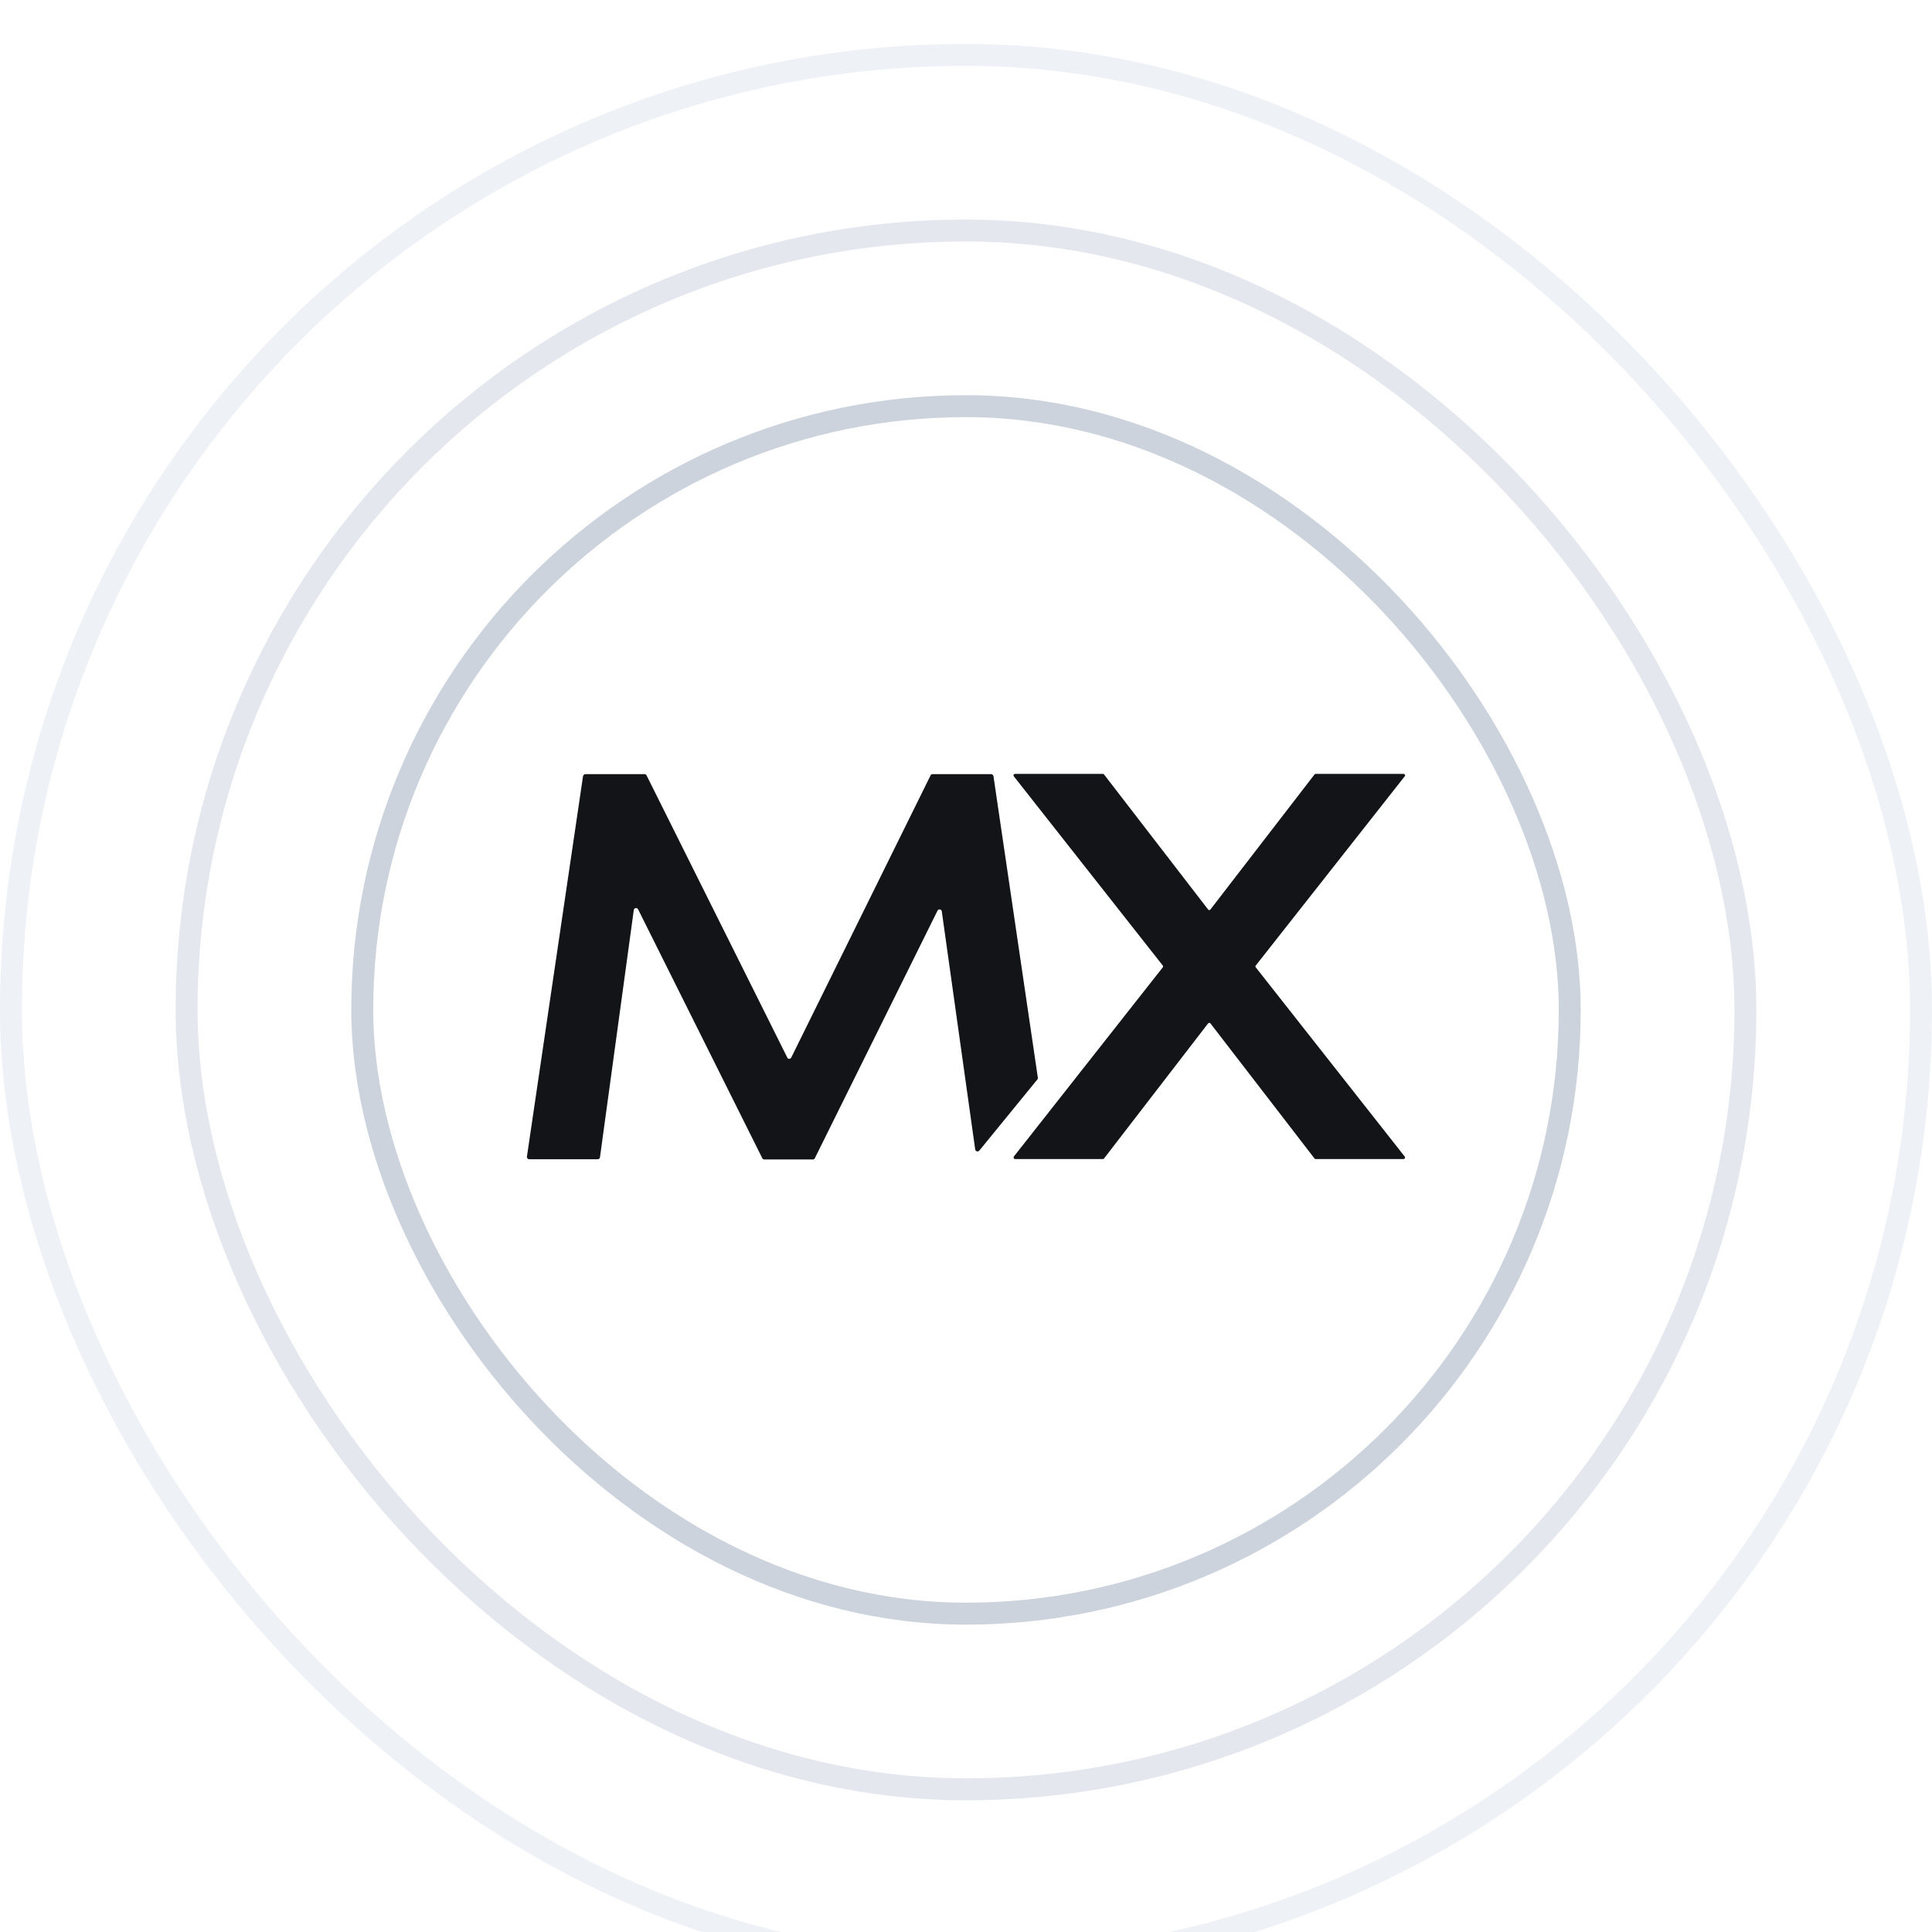 <svg width="88" height="88" viewBox="0 0 88 88" fill="none" xmlns="http://www.w3.org/2000/svg">
<g filter="url(#filter0_i_2332_2106)">
<rect x="16.5" y="16.5" width="55" height="55" rx="27.5" stroke="#CDD3DD"/>
</g>
<g filter="url(#filter1_i_2332_2106)">
<rect x="8.5" y="8.5" width="71" height="71" rx="35.5" stroke="#E4E8EE"/>
</g>
<g filter="url(#filter2_i_2332_2106)">
<rect x="0.5" y="0.5" width="87" height="87" rx="43.5" stroke="#EEF1F6"/>
</g>
<g clip-path="url(#clip0_2332_2106)">
<path d="M59.919 35.25H63.93C63.991 35.25 64.022 35.321 63.983 35.36L57.198 43.979C57.177 44 57.177 44.042 57.198 44.061L63.983 52.68C64.022 52.73 63.983 52.793 63.93 52.793H59.919C59.901 52.793 59.88 52.782 59.869 52.761L55.132 46.612C55.111 46.583 55.061 46.583 55.029 46.612L50.292 52.761C50.281 52.782 50.263 52.793 50.242 52.793H46.231C46.178 52.793 46.152 52.719 46.178 52.68L52.963 44.061C52.981 44.042 52.981 44 52.963 43.979L46.178 35.36C46.141 35.31 46.178 35.25 46.231 35.25H50.242C50.263 35.25 50.281 35.261 50.292 35.282L55.029 41.428C55.05 41.46 55.1 41.46 55.132 41.428L59.869 35.282C59.88 35.261 59.901 35.25 59.919 35.25Z" fill="#121417"/>
<path d="M44.606 52.408L47.245 49.175C47.264 49.154 47.275 49.125 47.275 49.104L45.251 35.353C45.24 35.304 45.198 35.262 45.148 35.262H42.477C42.434 35.262 42.395 35.283 42.384 35.322L36.041 48.169C36.001 48.251 35.888 48.251 35.859 48.169L29.452 35.322C29.431 35.283 29.402 35.262 29.362 35.262H26.662C26.609 35.262 26.567 35.304 26.556 35.353L24.001 52.681C23.991 52.741 24.041 52.802 24.104 52.802H27.222C27.275 52.802 27.328 52.762 27.328 52.712L28.868 41.45C28.878 41.348 29.024 41.33 29.066 41.422L34.72 52.752C34.741 52.794 34.773 52.812 34.812 52.812H37.024C37.063 52.812 37.106 52.794 37.116 52.752L42.701 41.482C42.741 41.39 42.886 41.411 42.897 41.511L44.419 52.355C44.429 52.447 44.553 52.476 44.606 52.408Z" fill="#121417"/>
</g>
<defs>
<filter id="filter0_i_2332_2106" x="16" y="16" width="56" height="58" filterUnits="userSpaceOnUse" color-interpolation-filters="sRGB">
<feFlood flood-opacity="0" result="BackgroundImageFix"/>
<feBlend mode="normal" in="SourceGraphic" in2="BackgroundImageFix" result="shape"/>
<feColorMatrix in="SourceAlpha" type="matrix" values="0 0 0 0 0 0 0 0 0 0 0 0 0 0 0 0 0 0 127 0" result="hardAlpha"/>
<feOffset dy="2"/>
<feGaussianBlur stdDeviation="2"/>
<feComposite in2="hardAlpha" operator="arithmetic" k2="-1" k3="1"/>
<feColorMatrix type="matrix" values="0 0 0 0 1 0 0 0 0 1 0 0 0 0 1 0 0 0 0.25 0"/>
<feBlend mode="normal" in2="shape" result="effect1_innerShadow_2332_2106"/>
</filter>
<filter id="filter1_i_2332_2106" x="8" y="8" width="72" height="74" filterUnits="userSpaceOnUse" color-interpolation-filters="sRGB">
<feFlood flood-opacity="0" result="BackgroundImageFix"/>
<feBlend mode="normal" in="SourceGraphic" in2="BackgroundImageFix" result="shape"/>
<feColorMatrix in="SourceAlpha" type="matrix" values="0 0 0 0 0 0 0 0 0 0 0 0 0 0 0 0 0 0 127 0" result="hardAlpha"/>
<feOffset dy="2"/>
<feGaussianBlur stdDeviation="2"/>
<feComposite in2="hardAlpha" operator="arithmetic" k2="-1" k3="1"/>
<feColorMatrix type="matrix" values="0 0 0 0 1 0 0 0 0 1 0 0 0 0 1 0 0 0 0.25 0"/>
<feBlend mode="normal" in2="shape" result="effect1_innerShadow_2332_2106"/>
</filter>
<filter id="filter2_i_2332_2106" x="0" y="0" width="88" height="90" filterUnits="userSpaceOnUse" color-interpolation-filters="sRGB">
<feFlood flood-opacity="0" result="BackgroundImageFix"/>
<feBlend mode="normal" in="SourceGraphic" in2="BackgroundImageFix" result="shape"/>
<feColorMatrix in="SourceAlpha" type="matrix" values="0 0 0 0 0 0 0 0 0 0 0 0 0 0 0 0 0 0 127 0" result="hardAlpha"/>
<feOffset dy="2"/>
<feGaussianBlur stdDeviation="2"/>
<feComposite in2="hardAlpha" operator="arithmetic" k2="-1" k3="1"/>
<feColorMatrix type="matrix" values="0 0 0 0 1 0 0 0 0 1 0 0 0 0 1 0 0 0 0.25 0"/>
<feBlend mode="normal" in2="shape" result="effect1_innerShadow_2332_2106"/>
</filter>
<clipPath id="clip0_2332_2106">
<rect width="40" height="40" fill="white" transform="translate(24 24)"/>
</clipPath>
</defs>
</svg>
